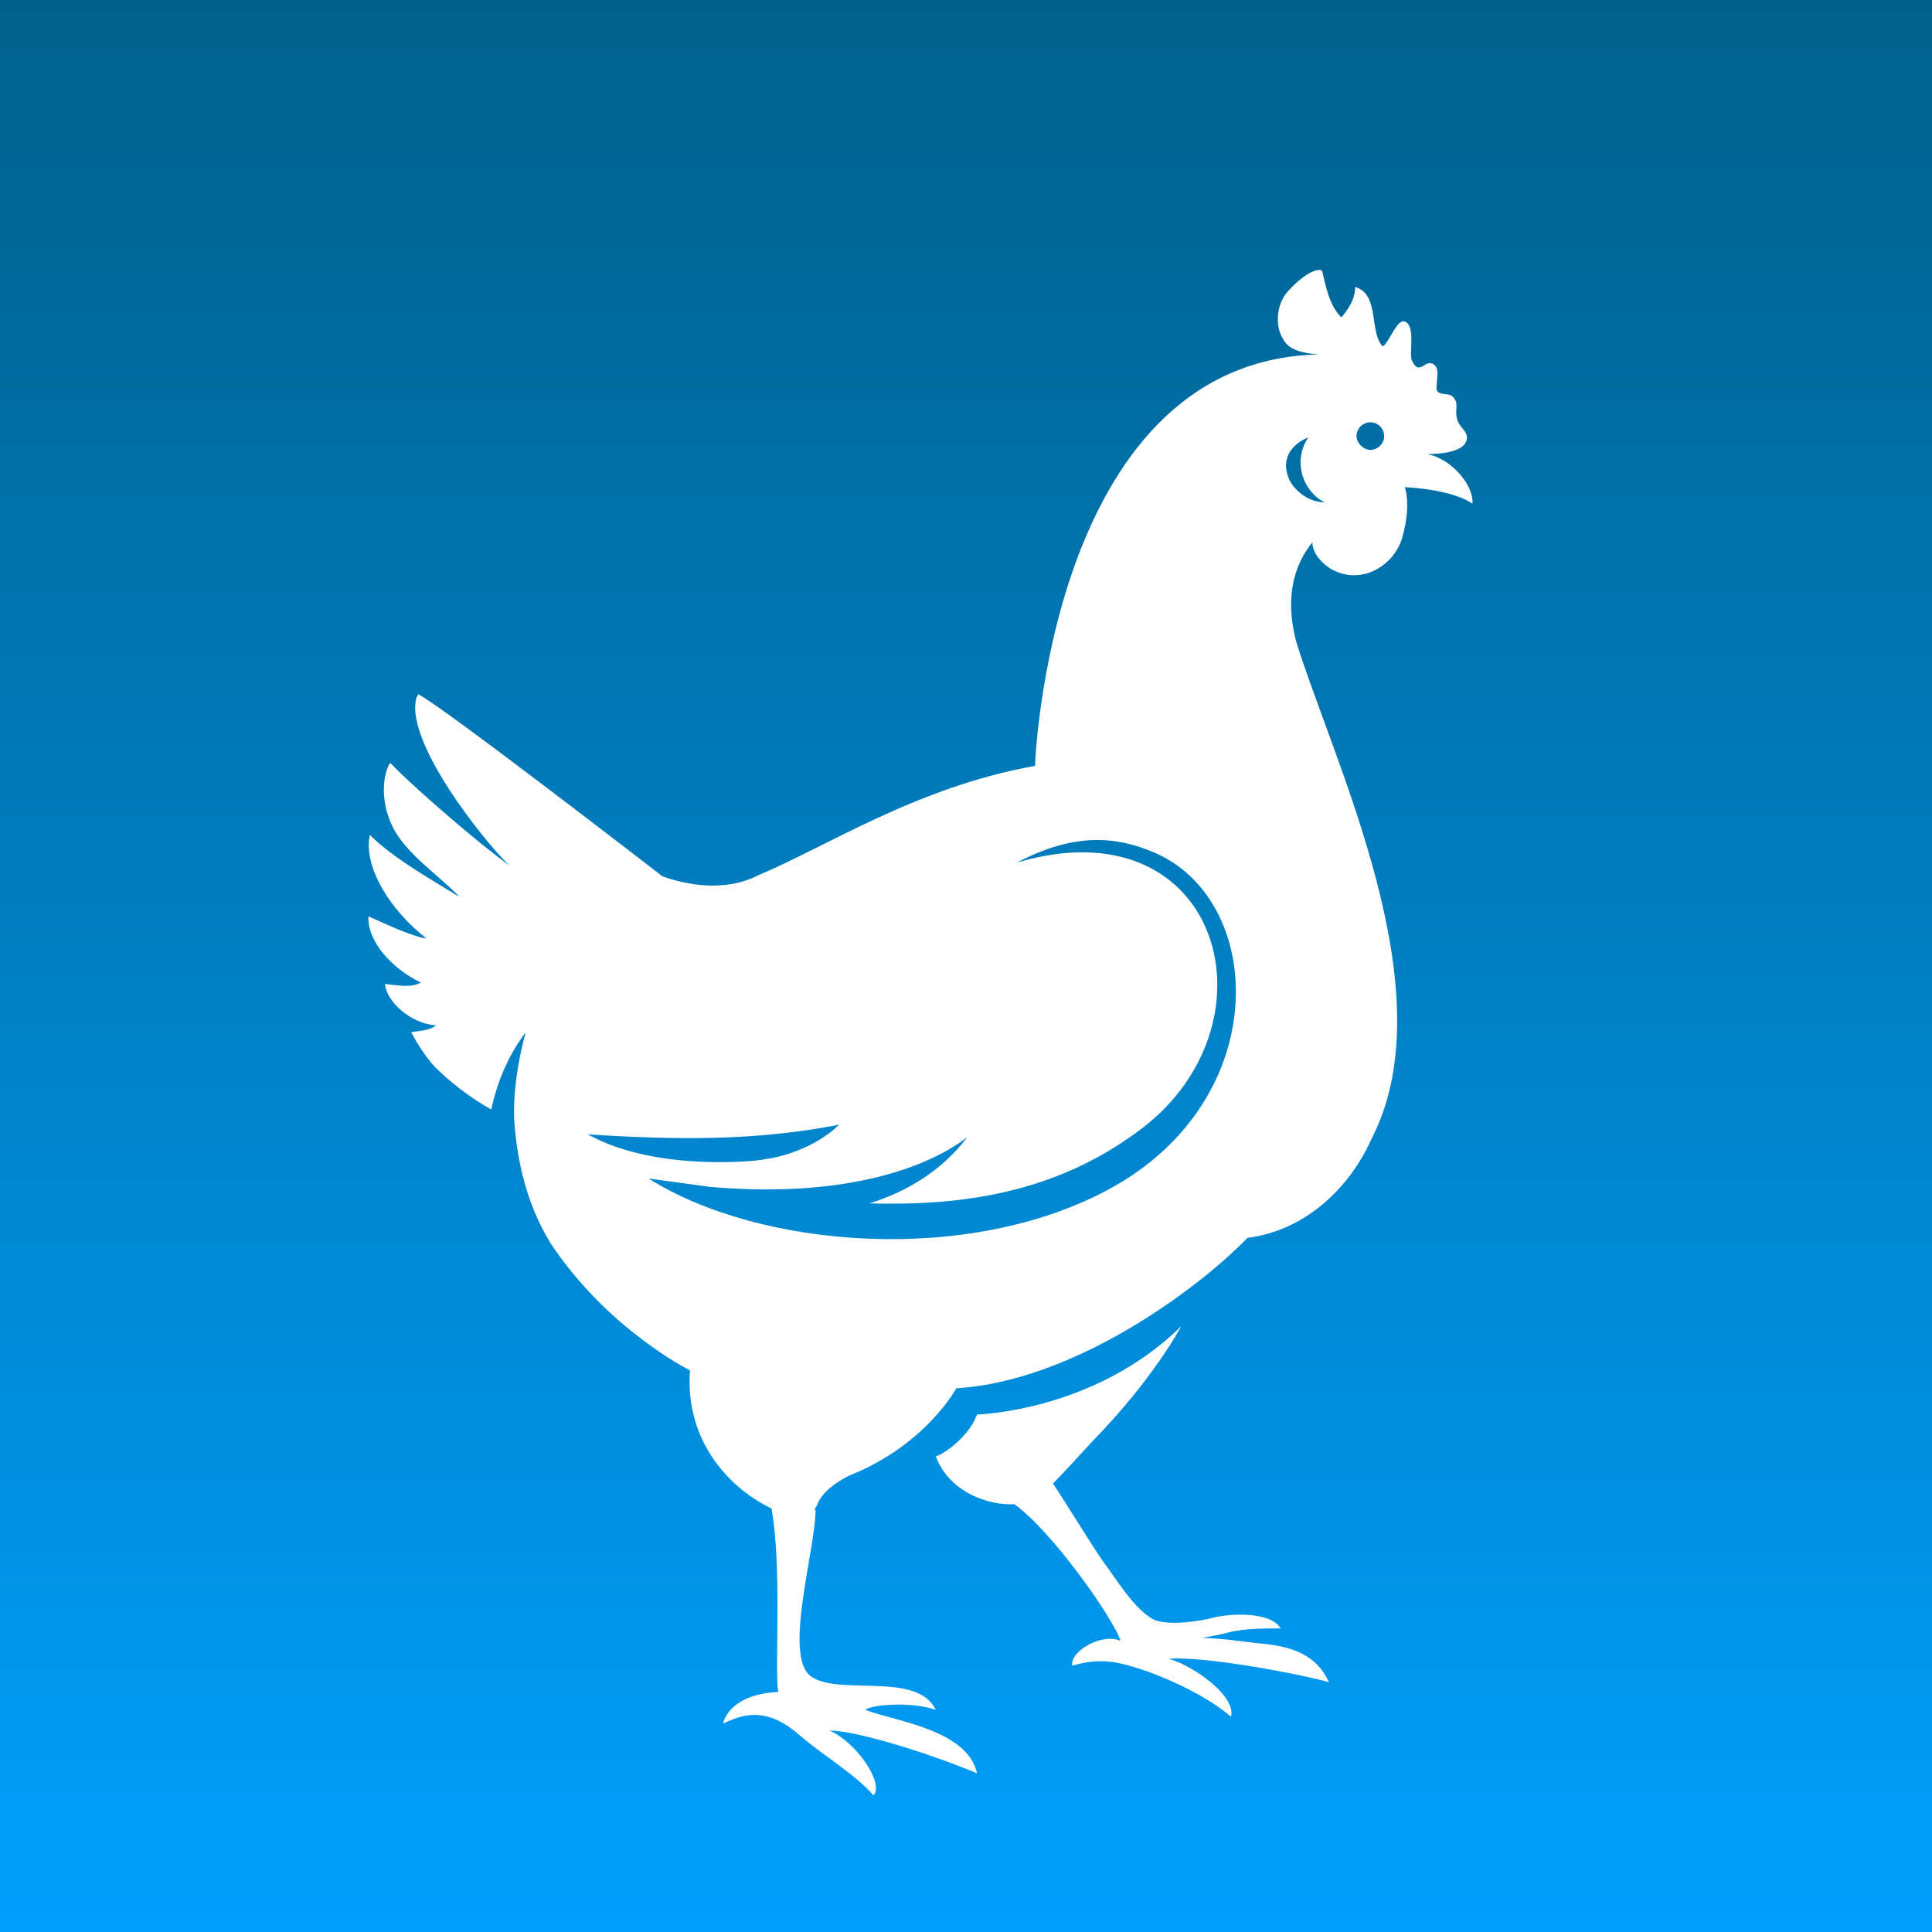 <?xml version="1.0" encoding="utf-8"?>
<!-- Generator: Adobe Illustrator 21.0.0, SVG Export Plug-In . SVG Version: 6.00 Build 0)  -->
<svg version="1.1" id="Layer_1" xmlns="http://www.w3.org/2000/svg" xmlns:xlink="http://www.w3.org/1999/xlink" x="0px" y="0px"
	 viewBox="0 0 140 140" style="enable-background:new 0 0 140 140;" xml:space="preserve">
<rect x="0" y="0" width="140" height="140" fill="#333333" stroke="none"/>
<style type="text/css">
	.st0{fill:url(#SVGID_1_);}
	.st1{fill:#FFFFFF;}
</style>
<g>
	
		<linearGradient id="SVGID_1_" gradientUnits="userSpaceOnUse" x1="69.4" y1="647.6" x2="69.4" y2="794.2" gradientTransform="matrix(1 0 0 1 0 -650)">
		<stop  offset="0" style="stop-color:#005F89"/>
		<stop  offset="1" style="stop-color:#00A1FF"/>
	</linearGradient>
	<rect x="-3.9" y="-2.4" class="st0" width="146.6" height="146.6"/>
</g>
<g>
	<path class="st1" d="M70.8,102.5c0,0,8.5-0.2,14.8-6.4c0,0-2,3.8-6.4,8.3c-1.2,1.3-2.1,2.3-2.9,3.1c1,1.5,2.7,4.3,3.6,5.6
		c0.9,1.2,2.4,3.7,3.8,4.3c1.1,0.4,3.2,0.1,4.3-0.2c1.3-0.3,4.1-0.4,4.8,0.8c-1.1,0-2.7,0-3.8,0.3c-0.8,0.2-1.4,0.3-1.9,0.4
		c1.5,0,3.2,0.3,4.3,0.4c2.2,0.2,4,0.8,4.9,2.8c-2.1-0.6-9-1.9-11.6-1.7c2,0.6,4.9,2.8,4.5,4.2c-1.5-1.3-3.9-2.5-6.1-3.3
		c-2.1-0.7-3.3-1-5.4-0.4c-0.2-1,2.1-2.4,3.5-1.8c-0.5-1.6-5-8-7.7-9.9c-1.8,0.1-4.7-0.8-5.7-3.5C67.8,105.7,70.1,104.4,70.8,102.5z
		"/>
	<path class="st1" d="M27.9,71.3c0.1,1.3,1.9,2.9,3.7,3c-0.5,0.4-1.3,0.4-1.8,0.5c0,0,0.7,1.4,1.7,2.5c1.1,1.1,2.5,2.2,4.1,3.1
		c0.4-1.9,1.2-3.9,2.5-5.6c0,0-1.1,3.7-0.8,6.9c0.2,2.1,0.7,5.3,2.6,8.4c4.2,6.3,10.1,9.2,10.1,9.2c-0.4,5.3,3.1,8.7,5.9,10
		c0.8,4.3,0.2,11.9,0.5,13.3c-3.7,0.2-4,2.3-4,2.3c1.8-0.9,3.4-1,5.5,0.8c1.7,1.5,4,2.8,5.4,4.4c0.8-0.9-1.3-3.9-3.2-4.7
		c1.9,0,7.1,1.6,10.7,3.1c-0.7-3.2-6.1-3.8-8.1-4.6c0.5-0.4,3.4-0.6,5.1,0c-1.3-2.8-7-1-9-2.4c-2.1-1.4,0.3-9.2,0.3-12.1
		c0,0,0,0-0.1,0c0.1-0.1,0.1-0.2,0.2-0.3c0.4-1.3,2.4-2.2,2.4-2.2c5.5-2.2,7.7-6.3,7.7-6.3c8.3-0.5,17.2-6.9,21.1-10.9
		c4-0.5,7.3-3.4,9-7.2c5.5-10.7-2.8-27.3-5.5-36.1c-0.8-3.2-0.1-5.5,1.2-7.1c0,0.6,0.4,1.3,1.3,1.9c2.2,1.3,4.6-0.2,5.2-2.2
		c0.7-2.4,0.2-3.7,0.2-3.7c1.9,0.1,3.9,0.5,4.9,1.2c0.1-1.4-1.6-3.3-3.3-3.6c0,0,2.9,0.1,2.9-1.2c0-0.5-0.6-0.8-0.7-1.3
		c-0.2-0.6,0.1-1.1-0.2-1.5c-0.3-0.5-0.8-0.2-1.2-0.5c-0.3-0.2,0.2-1.5-0.2-1.9c-0.7-0.7-1.1,0.9-1.7-0.4c-0.2-0.5,0.3-2.5-0.5-2.8
		c-0.6-0.2-1.1,1.5-1.6,1.8c-1-1-0.2-3.8-2-4.3c0,0.9-0.5,1.6-1,2.2c-0.9-0.9-1.1-2.2-1.4-3.4c-0.7-0.3-2.3,1.2-2.7,1.8
		c-0.6,0.9-0.7,2.3-0.1,3.2c0.4,0.8,1.5,1,2.6,1.1c-0.2,0-0.3,0-0.5,0c-19.1,0.9-20.1,29.8-20.1,29.8c-8.5,1.5-15.2,5.9-20,7.9
		c-2.5,1.3-5.3,0.7-7,0.1l0,0c0,0-15.9-12.3-17.7-13.2c0,0,0,0.1-0.1,0.2c-1,3.1,4.9,10.5,6.7,12.2c-2-1.4-7-5.7-8.6-7.4
		c-0.1-0.1-1.1,1.9,0.1,4.5c0.9,2,3.5,3.7,4.9,5.2c-2.1-1.3-4.8-2.8-6.5-4.5c-0.5,2.3,1.5,5.5,4.1,7.5c-1-0.1-3.3-1.2-4.2-1.6
		c-0.1,1.8,1.7,3.8,3.8,4.8C29.8,71.6,28.8,71.4,27.9,71.3z M98.3,31.6c0-0.6,0.5-1,1-1c0.6,0,1,0.5,1,1c0,0.6-0.5,1-1,1
		C98.8,32.6,98.3,32.1,98.3,31.6z M94.8,31.7c-1.2,1.8-0.3,4,1.2,4.7c-1.3,0-2.3-1-2.6-1.7C92.5,32.5,94.8,31.7,94.8,31.7z M47,85.4
		c1.5,0.2,2.9,0.4,4.4,0.6c8.9,0.8,15.3-1,18.7-3.6c-1.9,2.5-4.5,4-7.1,4.8c6.8,0.2,13.4-0.8,19.3-5.1c10.7-7.6,6.3-24-8.6-19.6
		c4.2-2.2,7.2-1.9,10-0.7c8,3.5,8.6,17.8-3.2,24.3C70.3,91.7,55.1,90.5,47,85.4z M42.6,82.2c6.2,0.4,12.1,0.5,18.2-0.7
		c-1.4,1.4-3.7,2.3-5.4,2.5C55.3,84.1,47.6,85,42.6,82.2z"/>
</g>
</svg>
